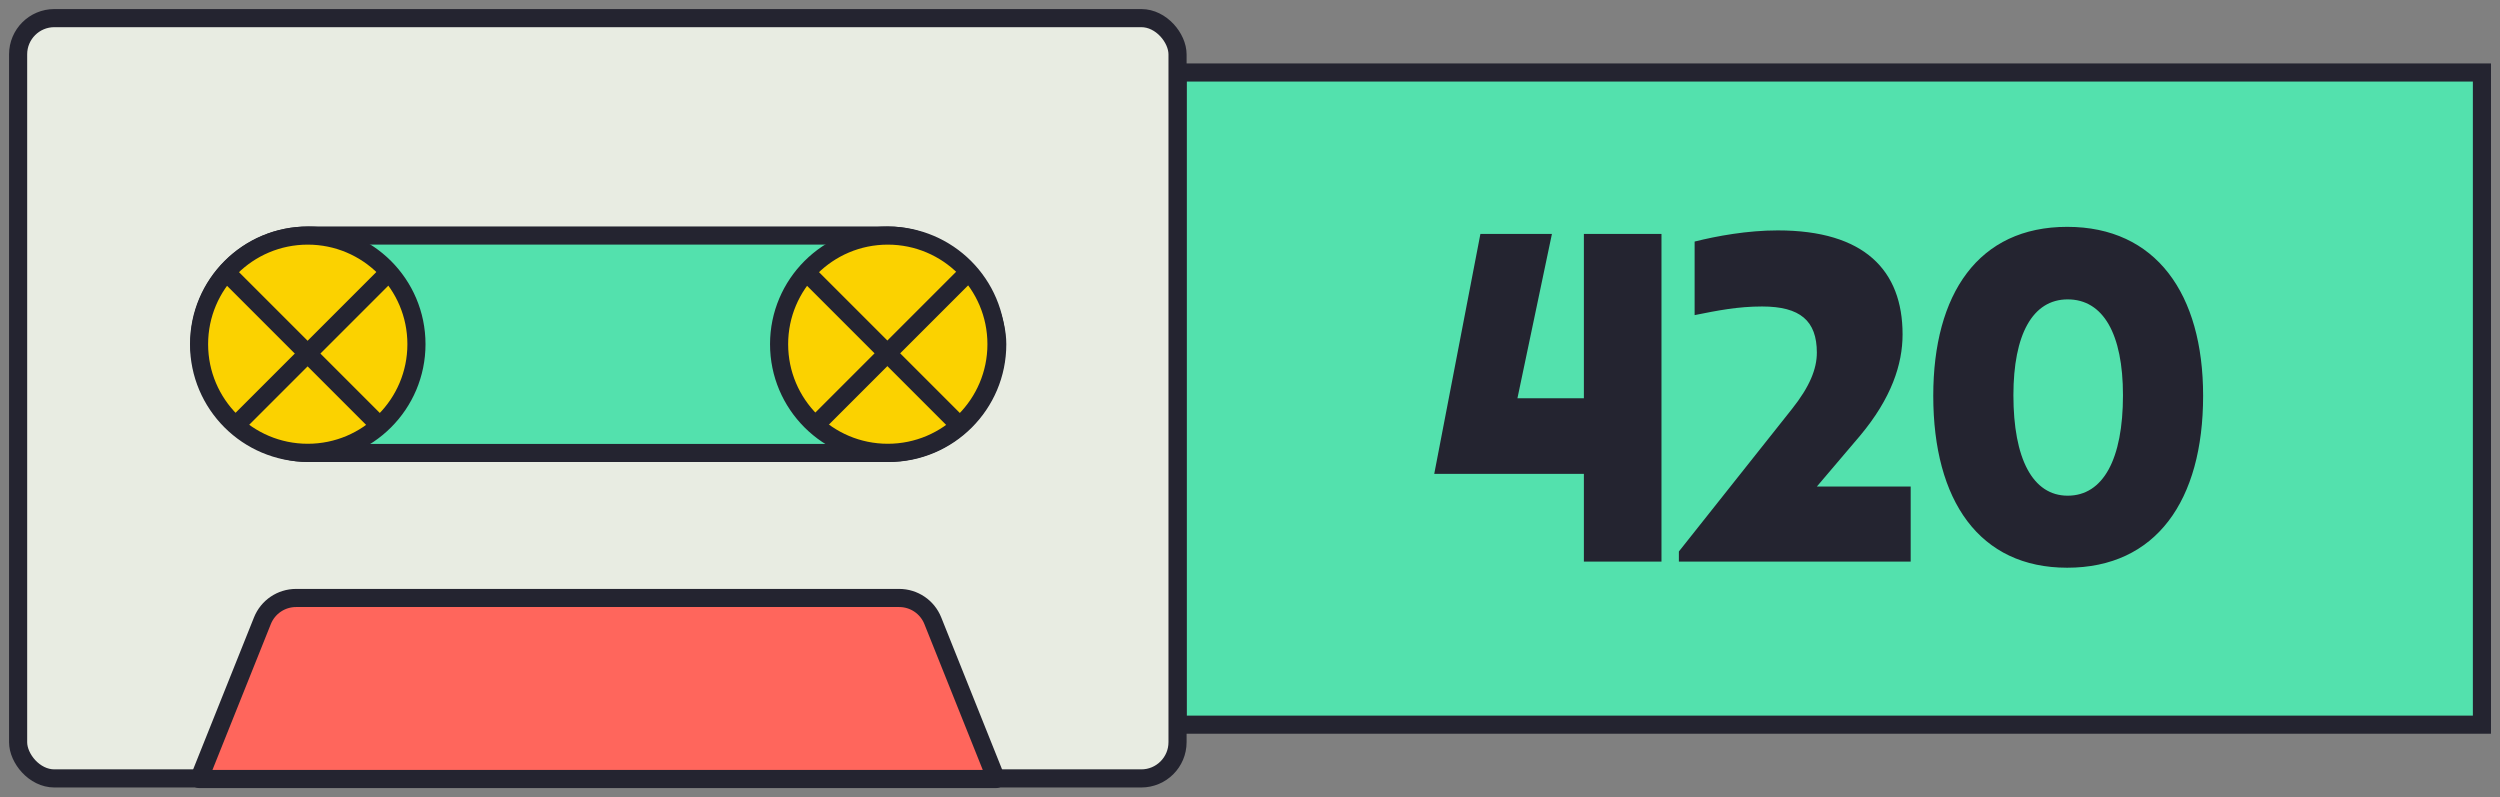 <svg width="138" height="44" viewBox="0 0 138 44" fill="none" xmlns="http://www.w3.org/2000/svg">
<rect x="0" y="0" width="138" height="44" fill="#808080" stroke="none"/>
<rect x="65.002" y="4.002" width="72" height="36" fill="#53E1AD" stroke="#242430"/>
<rect x="1" y="1" width="64" height="41.969" rx="2" fill="#E8ECE2" stroke="#242430"/>
<rect x="11.009" y="13.002" width="44.039" height="12.002" rx="6.001" fill="#53E1AD" stroke="#242430"/>
<ellipse cx="16.988" cy="19" rx="6" ry="5.996" fill="#FBD200" stroke="#242430"/>
<line y1="-0.5" x2="11.995" y2="-0.5" transform="matrix(0.707 0.707 -0.707 0.707 12.138 15.383)" stroke="#242430"/>
<line y1="-0.5" x2="11.995" y2="-0.5" transform="matrix(0.707 -0.707 0.707 0.707 13.369 23.834)" stroke="#242430"/>
<ellipse cx="49.006" cy="19" rx="6" ry="5.996" fill="#FBD200" stroke="#242430"/>
<line y1="-0.5" x2="11.995" y2="-0.5" transform="matrix(0.707 0.707 -0.707 0.707 44.155 15.383)" stroke="#242430"/>
<line y1="-0.5" x2="11.995" y2="-0.5" transform="matrix(0.707 -0.707 0.707 0.707 45.359 23.834)" stroke="#242430"/>
<path d="M14.485 34.265L10.988 43.001L54.988 43.001L51.491 34.265C51.188 33.505 50.452 33.008 49.635 33.008L16.342 33.008C15.524 33.008 14.789 33.505 14.485 34.265Z" fill="#FF665C" stroke="#242430" stroke-linejoin="round"/>
<path d="M87.43 12.914V21.986H83.762L85.666 12.914H81.718L79.17 26.158H87.43V31.002H91.714V12.914H87.43ZM97.266 16.918C99.367 16.918 100.29 17.702 100.29 19.466C100.29 20.362 99.898 21.342 98.918 22.574L92.674 30.442V31.002H105.47V26.858H100.29L102.67 24.058C104.406 21.986 105.022 20.11 105.022 18.458C105.022 14.93 102.922 12.718 98.135 12.718C96.454 12.718 94.775 13.026 93.543 13.334V17.394C94.802 17.142 95.922 16.918 97.266 16.918ZM114.108 31.338C119.008 31.338 121.612 27.642 121.612 21.846C121.612 16.218 119.008 12.522 114.108 12.522C109.208 12.522 106.716 16.218 106.716 21.846C106.716 27.642 109.264 31.338 114.108 31.338ZM114.136 27.362C112.204 27.362 111.14 25.318 111.14 21.818C111.14 18.458 112.204 16.526 114.136 16.526C116.096 16.526 117.188 18.43 117.188 21.818C117.188 25.346 116.096 27.362 114.136 27.362Z" fill="#242430"/>
</svg>
